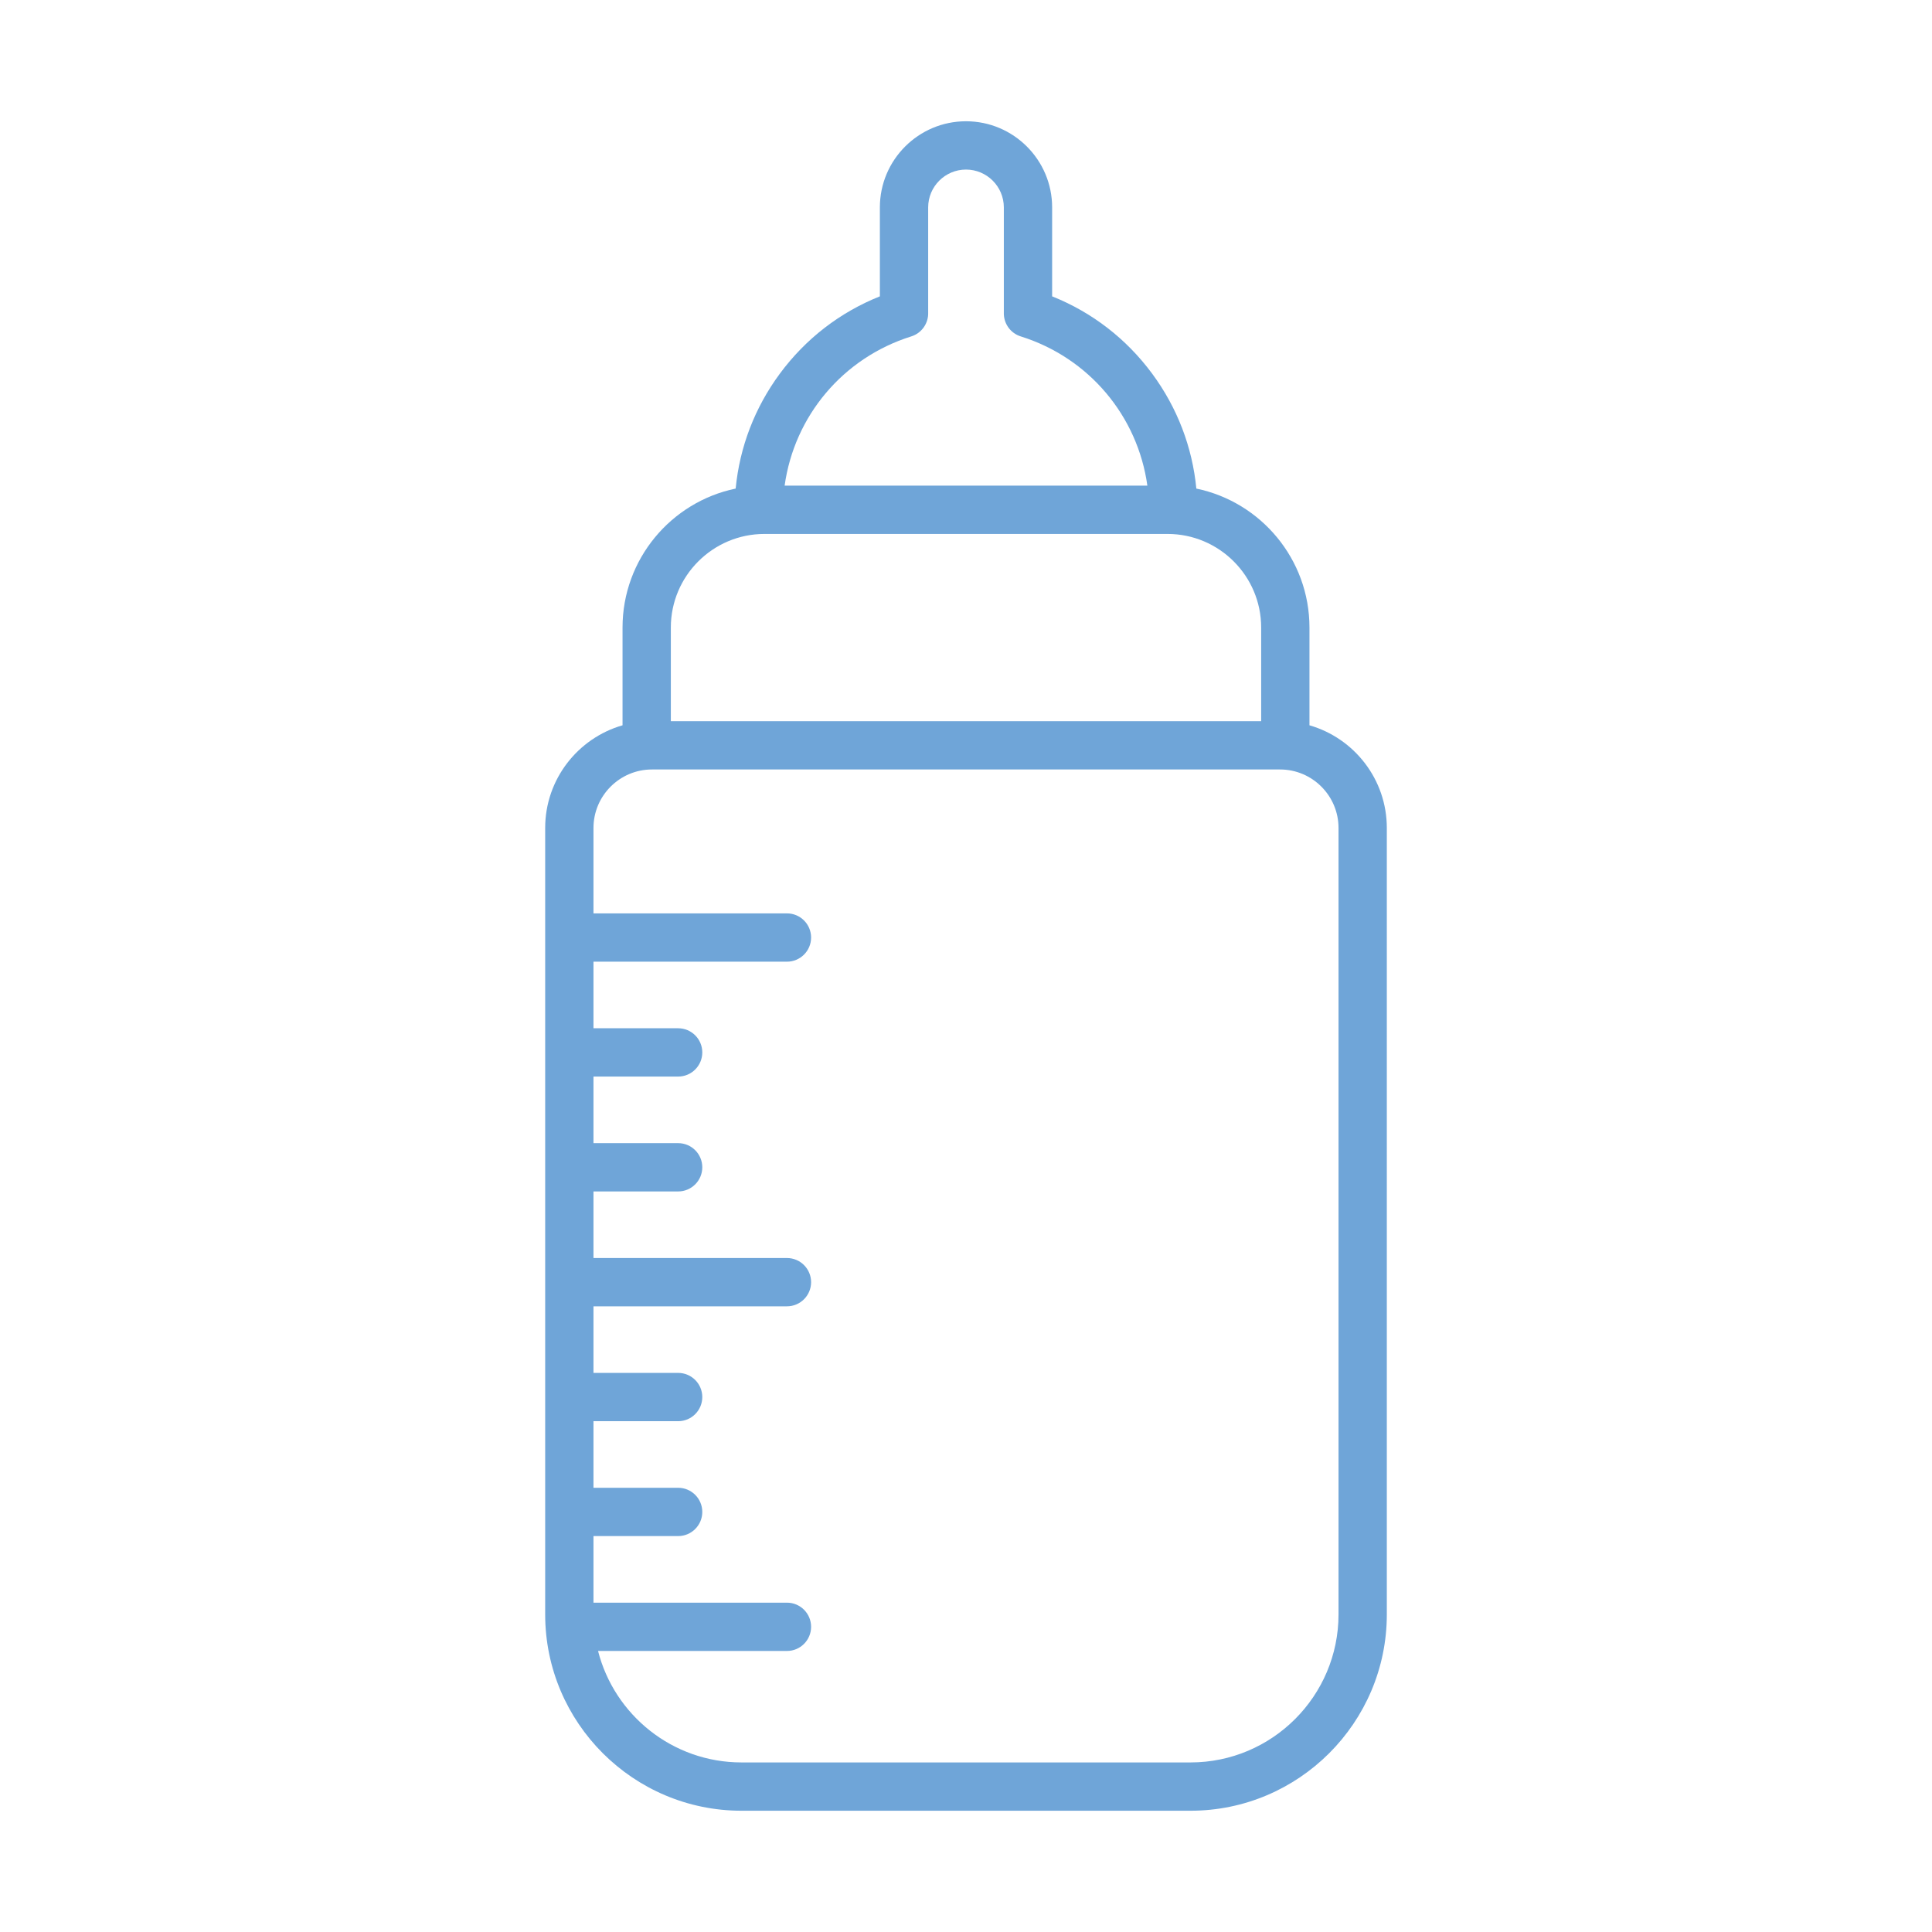 <svg xmlns="http://www.w3.org/2000/svg" xmlns:xlink="http://www.w3.org/1999/xlink" version="1.1" x="0px" y="0px" viewBox="0 0 2000 2000" enable-background="new 0 0 2000 2000" xml:space="preserve">
<path fill="#6FA5D8" d="M1355.554,750.826V649.645c0-70.798-50.341-130.058-117.105-143.869c-4.162-43.1-19.802-83.904-45.835-119.098  c-26.679-36.064-62.183-63.422-103.448-79.901v-92.081c0-49.164-39.999-89.161-89.164-89.161c-49.164,0-89.161,39.998-89.161,89.161  v92.078c-41.28,16.485-76.795,43.857-103.478,79.942c-26.02,35.188-41.649,75.978-45.811,119.06  c-66.766,13.811-117.106,73.07-117.106,143.869v101.182c-46.185,13.261-80.076,55.882-80.076,106.272v814.141  c0,112.059,91.166,203.225,203.225,203.225h464.814c112.059,0,203.225-91.166,203.225-203.225V857.099  C1435.632,806.708,1401.739,764.086,1355.554,750.826z M943.33,348.246c10.995-3.444,17.917-13.783,17.51-24.767V214.696  c0-21.593,17.568-39.161,39.161-39.161c21.595,0,39.164,17.568,39.164,39.161v109.122c-0.009,0.39-0.009,0.778,0,1.166v0.36h0.009  c0.391,10.274,7.138,19.658,17.51,22.907c70.816,22.187,121.075,82.571,131.068,154.485H812.247  C822.24,430.815,872.499,370.433,943.33,348.246z M791.352,552.735h417.297c53.434,0,96.905,43.473,96.905,96.909v96.909H694.444  v-96.909C694.444,596.208,737.917,552.735,791.352,552.735z M1232.407,1824.465H767.593c-71.437,0-131.607-49.141-148.495-115.395  h195.545c13.807,0,25-11.191,25-25c0-13.807-11.193-25-25-25H614.368v-68.924h87.636c13.807,0,25-11.193,25-25s-11.193-25-25-25  h-87.636v-68.922h87.636c13.807,0,25-11.193,25-25s-11.193-25-25-25h-87.636v-68.924h200.275c13.807,0,25-11.193,25-25  c0-13.809-11.193-25-25-25H614.368v-68.922h87.636c13.807,0,25-11.193,25-25s-11.193-25-25-25h-87.636v-68.924h87.636  c13.807,0,25-11.193,25-25s-11.193-25-25-25h-87.636V995.53h200.275c13.807,0,25-11.192,25-25s-11.193-25-25-25H614.368v-88.431  c0-33.385,27.161-60.545,60.547-60.545h650.172c33.385,0,60.545,27.161,60.545,60.545v814.141  C1385.632,1755.729,1316.896,1824.465,1232.407,1824.465z"/>
</svg>
